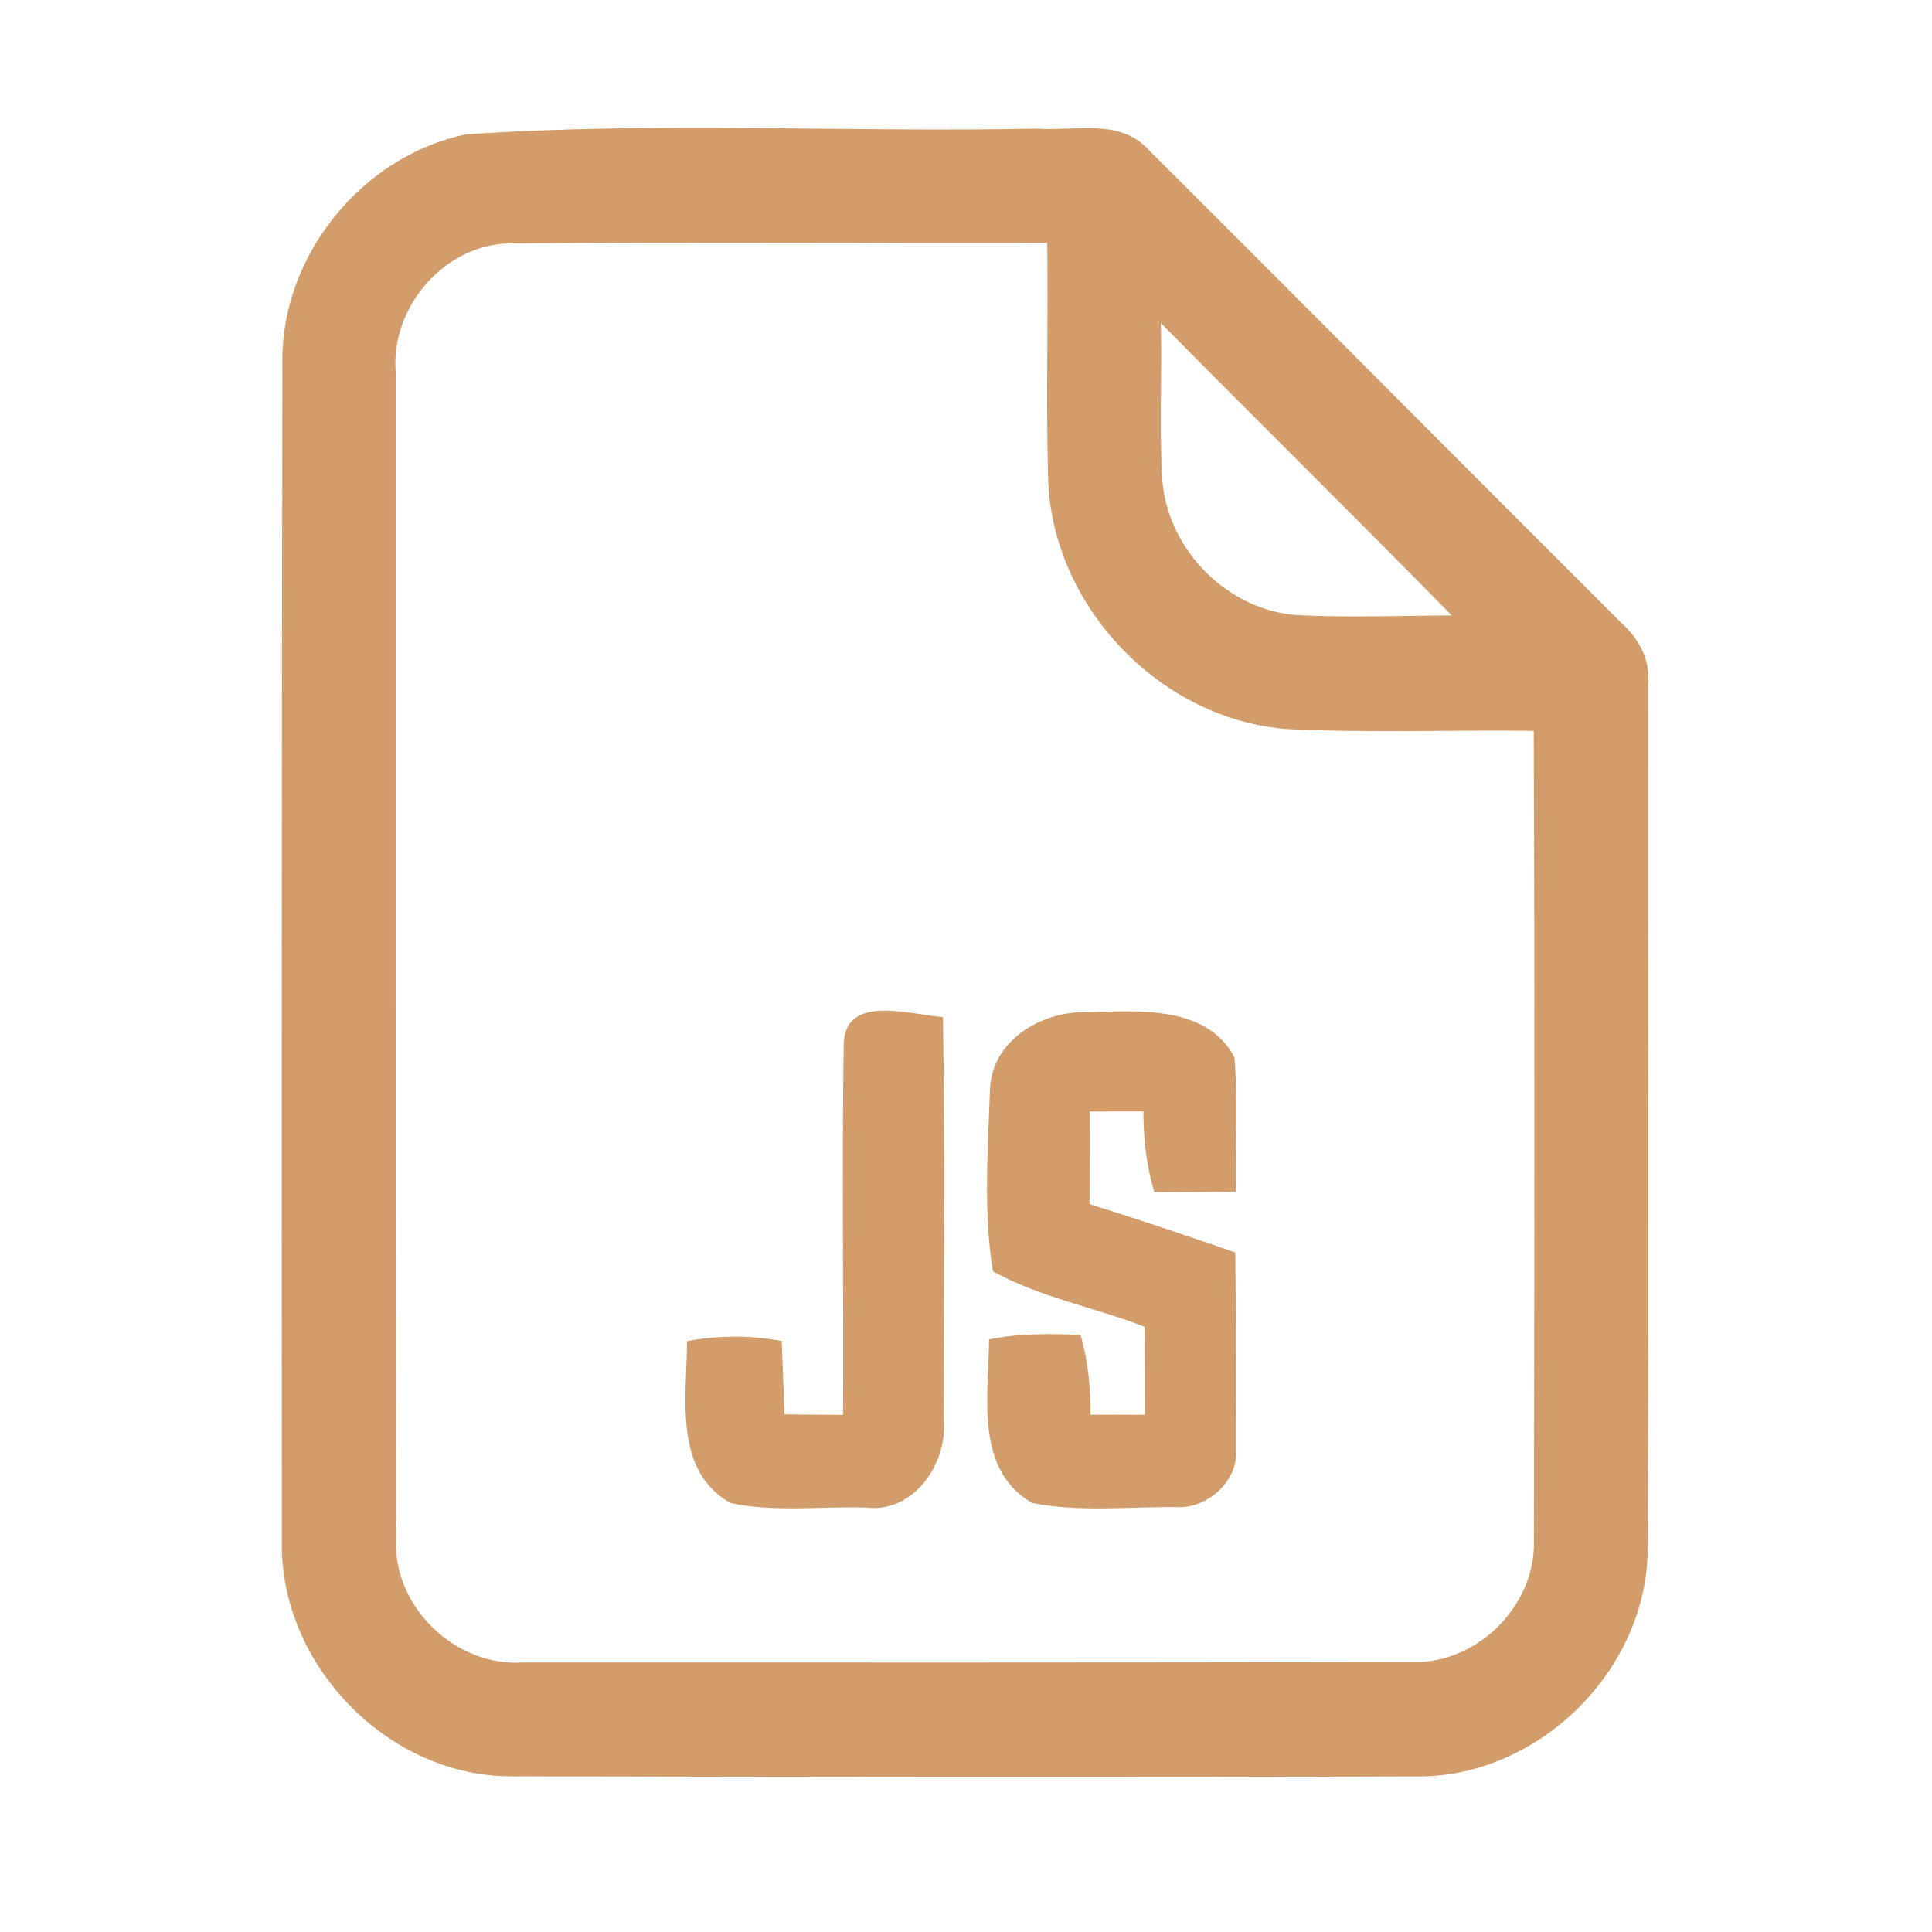 <?xml version="1.0" encoding="UTF-8" ?>
<!DOCTYPE svg PUBLIC "-//W3C//DTD SVG 1.1//EN" "http://www.w3.org/Graphics/SVG/1.1/DTD/svg11.dtd">
<svg width="192pt" height="192pt" viewBox="0 0 192 192" version="1.1" xmlns="http://www.w3.org/2000/svg">
<g id="#d29d6aff">
<path fill="#d29d6a" opacity="1.00" d=" M 46.28 13.36 C 65.11 12.05 84.11 13.17 103.01 12.78 C 106.71 13.06 111.27 11.72 114.10 14.84 C 129.80 30.50 145.42 46.23 161.12 61.89 C 162.84 63.44 164.03 65.56 163.79 67.95 C 163.76 96.65 163.87 125.37 163.75 154.07 C 163.60 166.01 152.99 176.48 141.07 176.54 C 111.02 176.63 80.98 176.59 50.93 176.53 C 38.54 176.61 27.72 165.39 28.01 153.04 C 27.98 114.01 28.00 74.97 28.06 35.94 C 27.97 25.39 35.97 15.51 46.28 13.36 M 39.32 36.94 C 39.33 75.65 39.30 114.36 39.35 153.07 C 39.13 159.78 45.31 165.68 52.01 165.21 C 81.34 165.22 110.68 165.23 140.01 165.17 C 146.61 165.55 152.64 159.68 152.44 153.07 C 152.48 126.26 152.53 99.44 152.42 72.63 C 144.30 72.53 136.17 72.85 128.05 72.46 C 115.55 71.61 104.84 60.58 104.18 48.10 C 103.92 40.11 104.19 32.12 104.07 24.13 C 86.35 24.17 68.63 24.04 50.91 24.19 C 44.31 24.12 38.81 30.45 39.32 36.94 M 115.36 32.10 C 115.50 37.34 115.18 42.59 115.52 47.83 C 116.10 54.70 122.06 60.70 128.98 61.13 C 134.07 61.39 139.17 61.18 144.27 61.16 C 134.70 51.40 124.96 41.82 115.36 32.10 Z" />
<path fill="#d29d6a" opacity="1.00" d=" M 83.84 103.93 C 83.86 98.66 90.37 100.85 93.71 101.07 C 93.92 114.40 93.80 127.74 93.79 141.07 C 94.20 145.42 90.80 150.41 86.06 149.82 C 81.59 149.68 77.00 150.30 72.60 149.37 C 66.85 146.12 68.27 138.78 68.27 133.28 C 71.39 132.70 74.57 132.68 77.69 133.27 C 77.79 135.70 77.86 138.13 77.96 140.56 C 79.89 140.57 81.83 140.59 83.78 140.61 C 83.84 128.38 83.67 116.15 83.84 103.93 Z" />
<path fill="#d29d6a" opacity="1.00" d=" M 98.39 108.13 C 98.65 103.32 103.58 100.46 108.01 100.59 C 113.05 100.48 119.90 99.83 122.68 105.08 C 123.05 109.51 122.72 113.98 122.82 118.43 C 120.12 118.47 117.42 118.48 114.72 118.48 C 113.93 115.88 113.63 113.17 113.63 110.45 C 111.85 110.46 110.07 110.46 108.29 110.46 C 108.30 113.52 108.29 116.59 108.28 119.66 C 113.13 121.18 117.96 122.80 122.76 124.47 C 122.84 131.00 122.84 137.54 122.82 144.08 C 123.11 147.14 120.01 149.90 117.04 149.78 C 112.24 149.71 107.32 150.30 102.60 149.37 C 96.81 146.07 98.26 138.66 98.29 133.11 C 101.28 132.49 104.34 132.53 107.38 132.66 C 108.14 135.24 108.39 137.91 108.36 140.59 C 110.17 140.58 111.97 140.59 113.78 140.60 C 113.77 137.69 113.76 134.77 113.76 131.86 C 108.78 129.91 103.37 128.95 98.67 126.34 C 97.70 120.36 98.18 114.17 98.39 108.13 Z" />
</g>
</svg>
